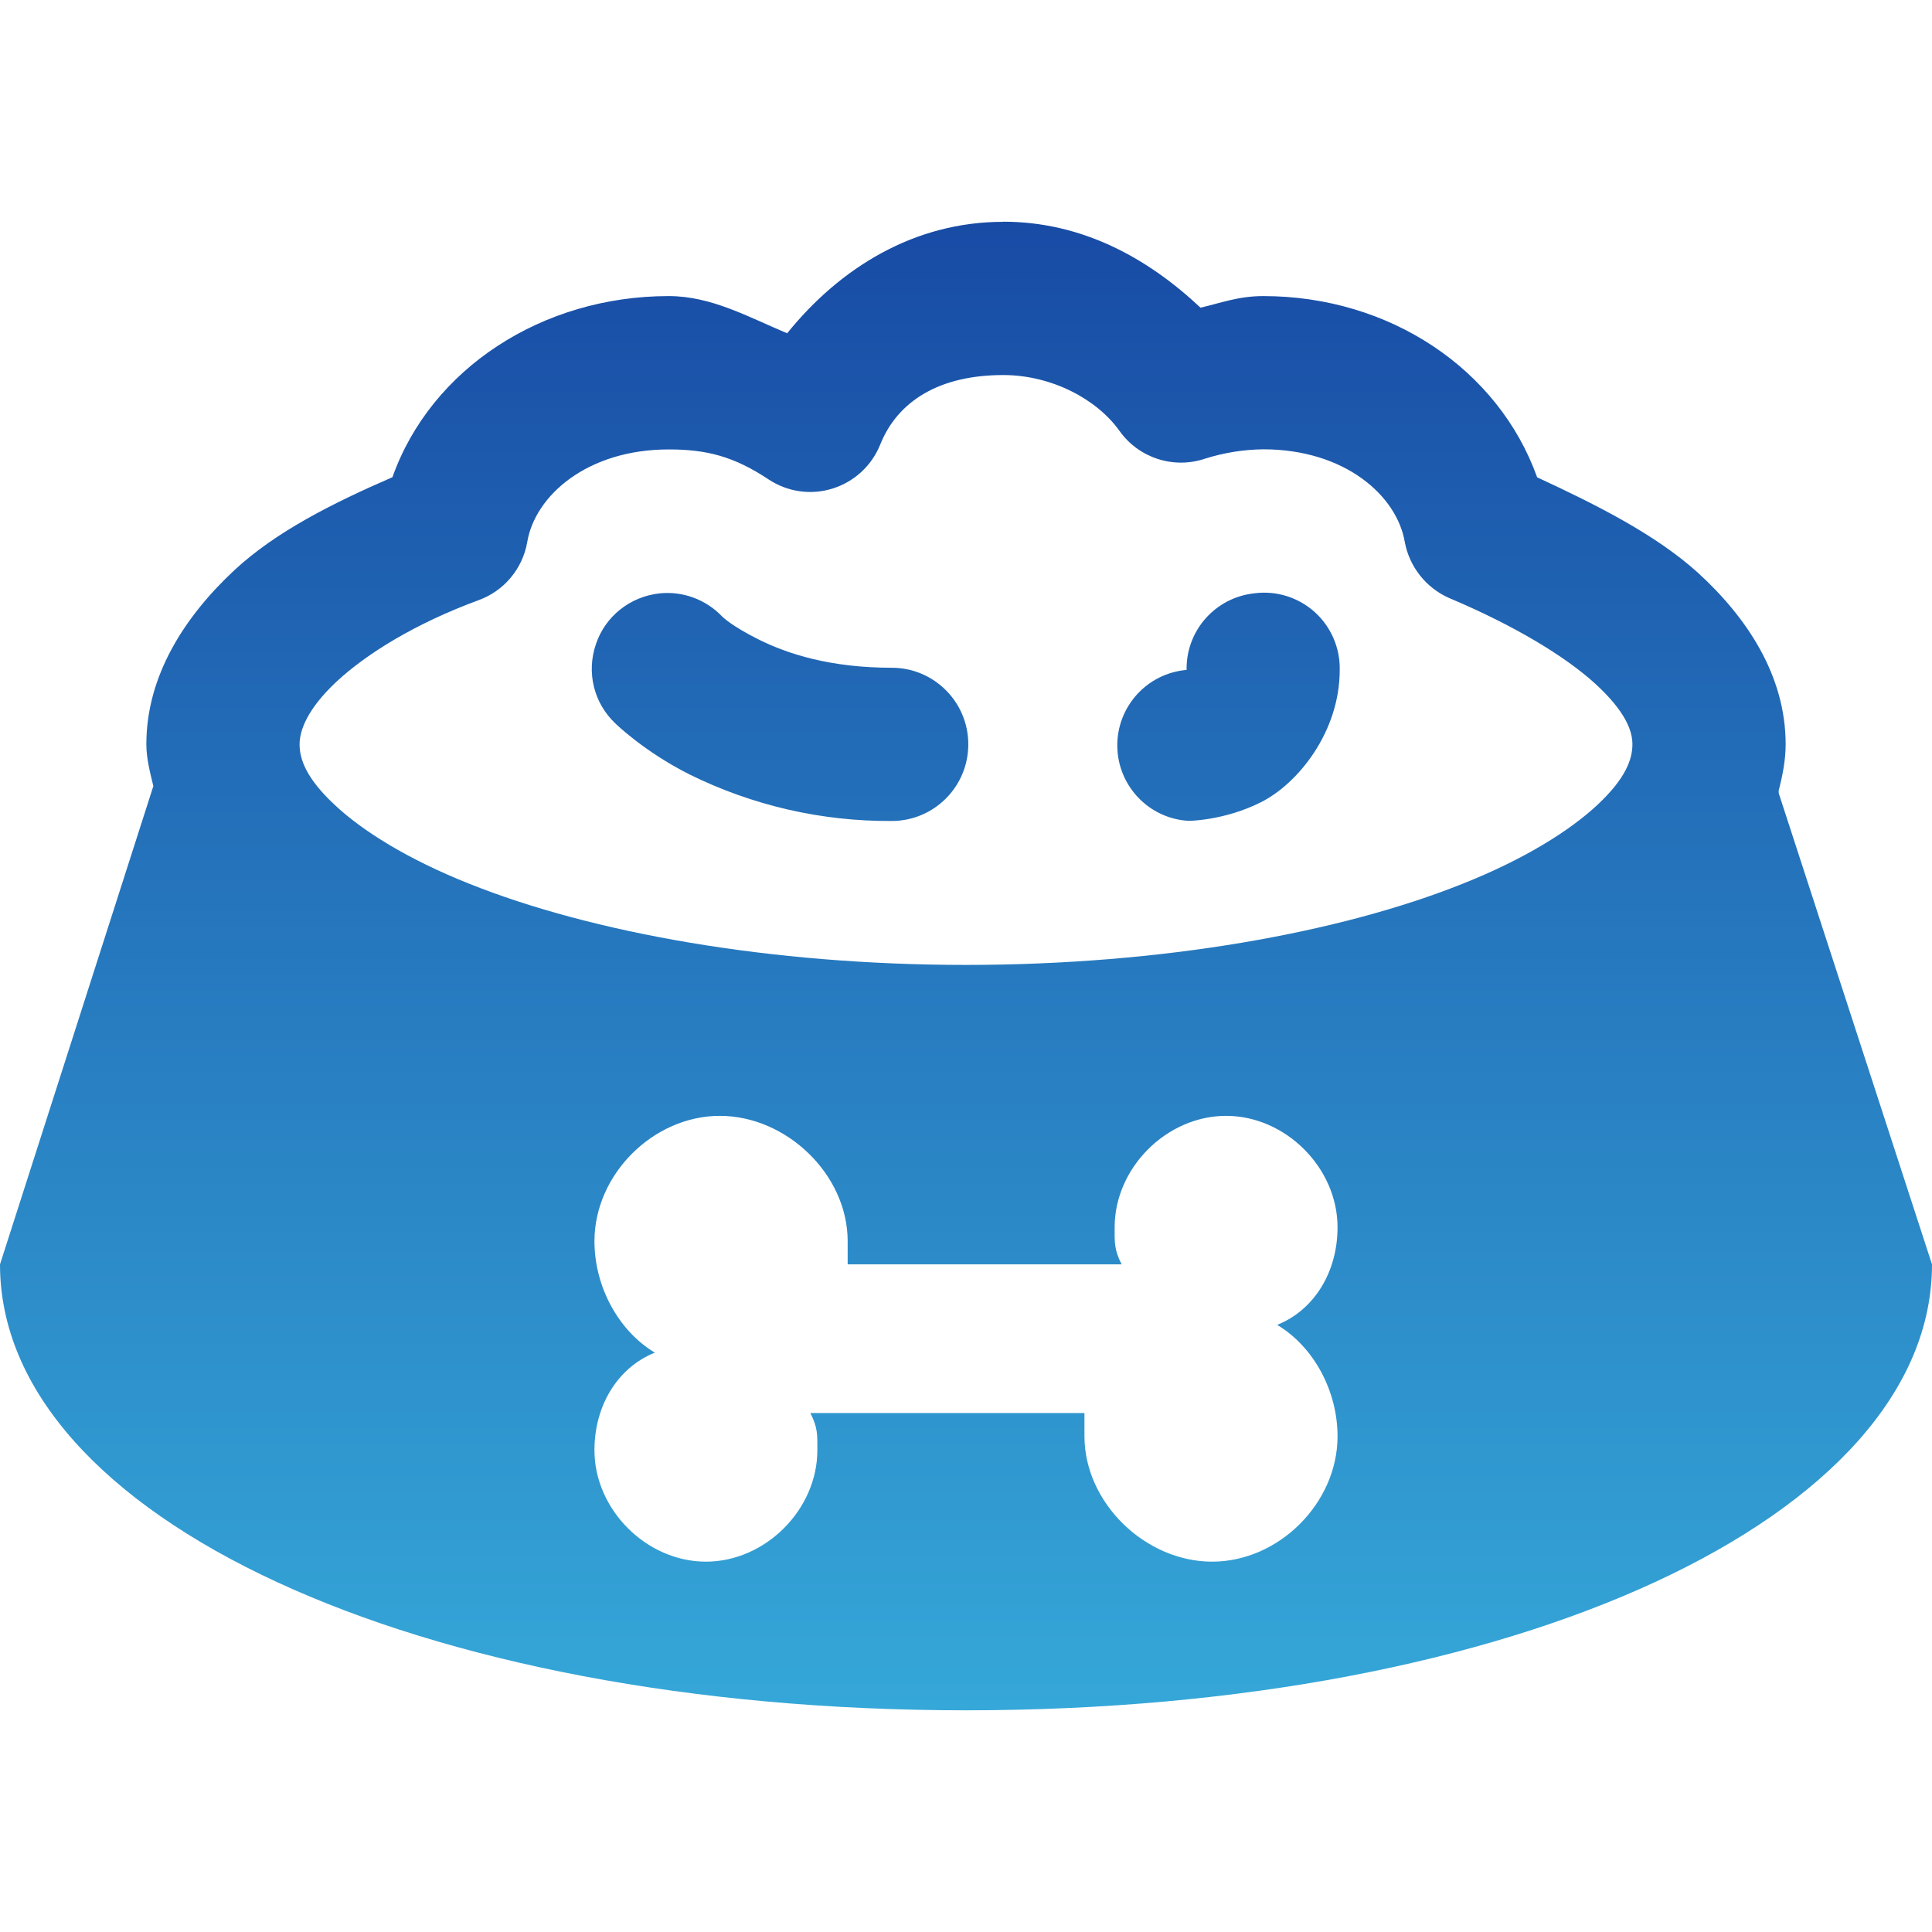 <svg xmlns="http://www.w3.org/2000/svg" width="16" height="16" version="1.1">
 <defs>
   <style id="current-color-scheme" type="text/css">
   .ColorScheme-Text { color: #e8e8e8; } .ColorScheme-Highlight { color:#5294e2; }
  </style>
  <linearGradient id="arrongin" x1="0%" x2="0%" y1="0%" y2="100%">
   <stop offset="0%" style="stop-color:#dd9b44; stop-opacity:1"/>
   <stop offset="100%" style="stop-color:#ad6c16; stop-opacity:1"/>
  </linearGradient>
  <linearGradient id="aurora" x1="0%" x2="0%" y1="0%" y2="100%">
   <stop offset="0%" style="stop-color:#09D4DF; stop-opacity:1"/>
   <stop offset="100%" style="stop-color:#9269F4; stop-opacity:1"/>
  </linearGradient>
  <linearGradient id="cyberneon" x1="0%" x2="0%" y1="0%" y2="100%">
    <stop offset="0" style="stop-color:#0abdc6; stop-opacity:1"/>
    <stop offset="1" style="stop-color:#ea00d9; stop-opacity:1"/>
  </linearGradient>
  <linearGradient id="fitdance" x1="0%" x2="0%" y1="0%" y2="100%">
   <stop offset="0%" style="stop-color:#1AD6AB; stop-opacity:1"/>
   <stop offset="100%" style="stop-color:#329DB6; stop-opacity:1"/>
  </linearGradient>
  <linearGradient id="oomox" x1="0%" x2="0%" y1="0%" y2="100%">
   <stop offset="0%" style="stop-color:#184ba5; stop-opacity:1"/>
   <stop offset="100%" style="stop-color:#35a7d8; stop-opacity:1"/>
  </linearGradient>
  <linearGradient id="rainblue" x1="0%" x2="0%" y1="0%" y2="100%">
   <stop offset="0%" style="stop-color:#00F260; stop-opacity:1"/>
   <stop offset="100%" style="stop-color:#0575E6; stop-opacity:1"/>
  </linearGradient>
  <linearGradient id="sunrise" x1="0%" x2="0%" y1="0%" y2="100%">
   <stop offset="0%" style="stop-color: #FF8501; stop-opacity:1"/>
   <stop offset="100%" style="stop-color: #FFCB01; stop-opacity:1"/>
  </linearGradient>
  <linearGradient id="telinkrin" x1="0%" x2="0%" y1="0%" y2="100%">
   <stop offset="0%" style="stop-color: #b2ced6; stop-opacity:1"/>
   <stop offset="100%" style="stop-color: #6da5b7; stop-opacity:1"/>
  </linearGradient>
  <linearGradient id="60spsycho" x1="0%" x2="0%" y1="0%" y2="100%">
   <stop offset="0%" style="stop-color: #df5940; stop-opacity:1"/>
   <stop offset="25%" style="stop-color: #d8d15f; stop-opacity:1"/>
   <stop offset="50%" style="stop-color: #e9882a; stop-opacity:1"/>
   <stop offset="100%" style="stop-color: #279362; stop-opacity:1"/>
  </linearGradient>
  <linearGradient id="90ssummer" x1="0%" x2="0%" y1="0%" y2="100%">
   <stop offset="0%" style="stop-color: #f618c7; stop-opacity:1"/>
   <stop offset="20%" style="stop-color: #94ffab; stop-opacity:1"/>
   <stop offset="50%" style="stop-color: #fbfd54; stop-opacity:1"/>
   <stop offset="100%" style="stop-color: #0f83ae; stop-opacity:1"/>
  </linearGradient>
 </defs>
 <path fill="url(#oomox)" class="ColorScheme-Text" d="M 8.308 1.837 C 7.572 1.837 6.957 2.217 6.519 2.76 C 6.202 2.628 5.894 2.452 5.538 2.452 C 4.49 2.452 3.569 3.053 3.25 3.952 C 2.75 4.169 2.284 4.404 1.942 4.721 C 1.529 5.106 1.212 5.596 1.212 6.164 C 1.212 6.281 1.243 6.399 1.27 6.51 L 0 10.471 C 0 12.562 3.447 14.164 8 14.164 C 12.553 14.164 16 12.562 16 10.471 L 14.73 6.567 C 14.733 6.562 14.729 6.555 14.73 6.548 C 14.762 6.425 14.788 6.296 14.788 6.164 C 14.788 5.596 14.468 5.113 14.058 4.74 C 13.711 4.428 13.231 4.185 12.73 3.953 C 12.409 3.057 11.508 2.452 10.462 2.452 C 10.255 2.452 10.108 2.51 9.942 2.548 C 9.507 2.139 8.964 1.836 8.308 1.836 L 8.308 1.837 Z M 8.308 3.106 C 8.714 3.106 9.087 3.31 9.27 3.567 C 9.43 3.793 9.719 3.887 9.981 3.798 C 10.137 3.749 10.298 3.723 10.462 3.721 C 11.135 3.721 11.569 4.103 11.634 4.49 C 11.673 4.695 11.81 4.868 12 4.952 C 12.541 5.18 12.962 5.435 13.212 5.663 C 13.462 5.892 13.519 6.053 13.519 6.164 C 13.519 6.289 13.462 6.447 13.231 6.664 C 13 6.88 12.623 7.116 12.115 7.318 C 11.101 7.724 9.625 7.991 8 7.991 C 6.375 7.991 4.898 7.724 3.884 7.318 C 3.377 7.116 3 6.881 2.769 6.663 C 2.538 6.447 2.481 6.289 2.481 6.164 C 2.481 6.053 2.541 5.875 2.788 5.644 C 3.036 5.414 3.438 5.164 3.962 4.971 C 4.173 4.895 4.327 4.712 4.366 4.491 C 4.43 4.103 4.865 3.722 5.538 3.722 C 5.851 3.722 6.077 3.779 6.366 3.971 C 6.522 4.074 6.716 4.102 6.895 4.046 C 7.074 3.99 7.219 3.857 7.289 3.683 C 7.433 3.322 7.779 3.106 8.308 3.106 Z M 5.462 4.914 C 5.218 4.941 5.012 5.104 4.935 5.335 C 4.855 5.569 4.918 5.823 5.096 5.991 C 5.096 5.991 5.33 6.222 5.711 6.414 C 6.232 6.671 6.805 6.803 7.385 6.799 C 7.735 6.799 8.019 6.515 8.019 6.164 C 8.019 5.814 7.735 5.53 7.385 5.53 C 6.873 5.53 6.522 5.414 6.289 5.299 C 6.055 5.183 5.981 5.106 5.981 5.106 C 5.847 4.965 5.655 4.894 5.462 4.914 Z M 10.385 4.914 C 10.07 4.949 9.83 5.213 9.827 5.53 L 9.827 5.548 C 9.499 5.576 9.248 5.853 9.253 6.182 C 9.258 6.511 9.517 6.781 9.846 6.798 C 9.846 6.798 10.14 6.796 10.442 6.644 C 10.745 6.493 11.095 6.065 11.095 5.548 C 11.099 5.365 11.022 5.189 10.886 5.067 C 10.749 4.945 10.566 4.889 10.384 4.914 L 10.385 4.914 Z M 5.961 9.241 C 6.514 9.241 7.02 9.727 7.02 10.279 L 7.02 10.471 L 9.289 10.471 C 9.226 10.348 9.231 10.287 9.231 10.164 C 9.231 9.671 9.662 9.241 10.154 9.241 C 10.646 9.241 11.077 9.671 11.077 10.164 C 11.077 10.534 10.884 10.849 10.577 10.972 C 10.884 11.156 11.077 11.524 11.077 11.895 C 11.077 12.447 10.591 12.933 10.038 12.933 C 9.486 12.933 8.981 12.447 8.981 11.894 L 8.981 11.702 L 6.711 11.702 C 6.774 11.825 6.769 11.887 6.769 12.01 C 6.769 12.502 6.338 12.933 5.846 12.933 C 5.354 12.933 4.923 12.502 4.923 12.01 C 4.923 11.639 5.116 11.325 5.423 11.202 C 5.116 11.017 4.923 10.649 4.923 10.279 C 4.923 9.727 5.409 9.241 5.962 9.241 L 5.961 9.241 Z"/>
</svg>
